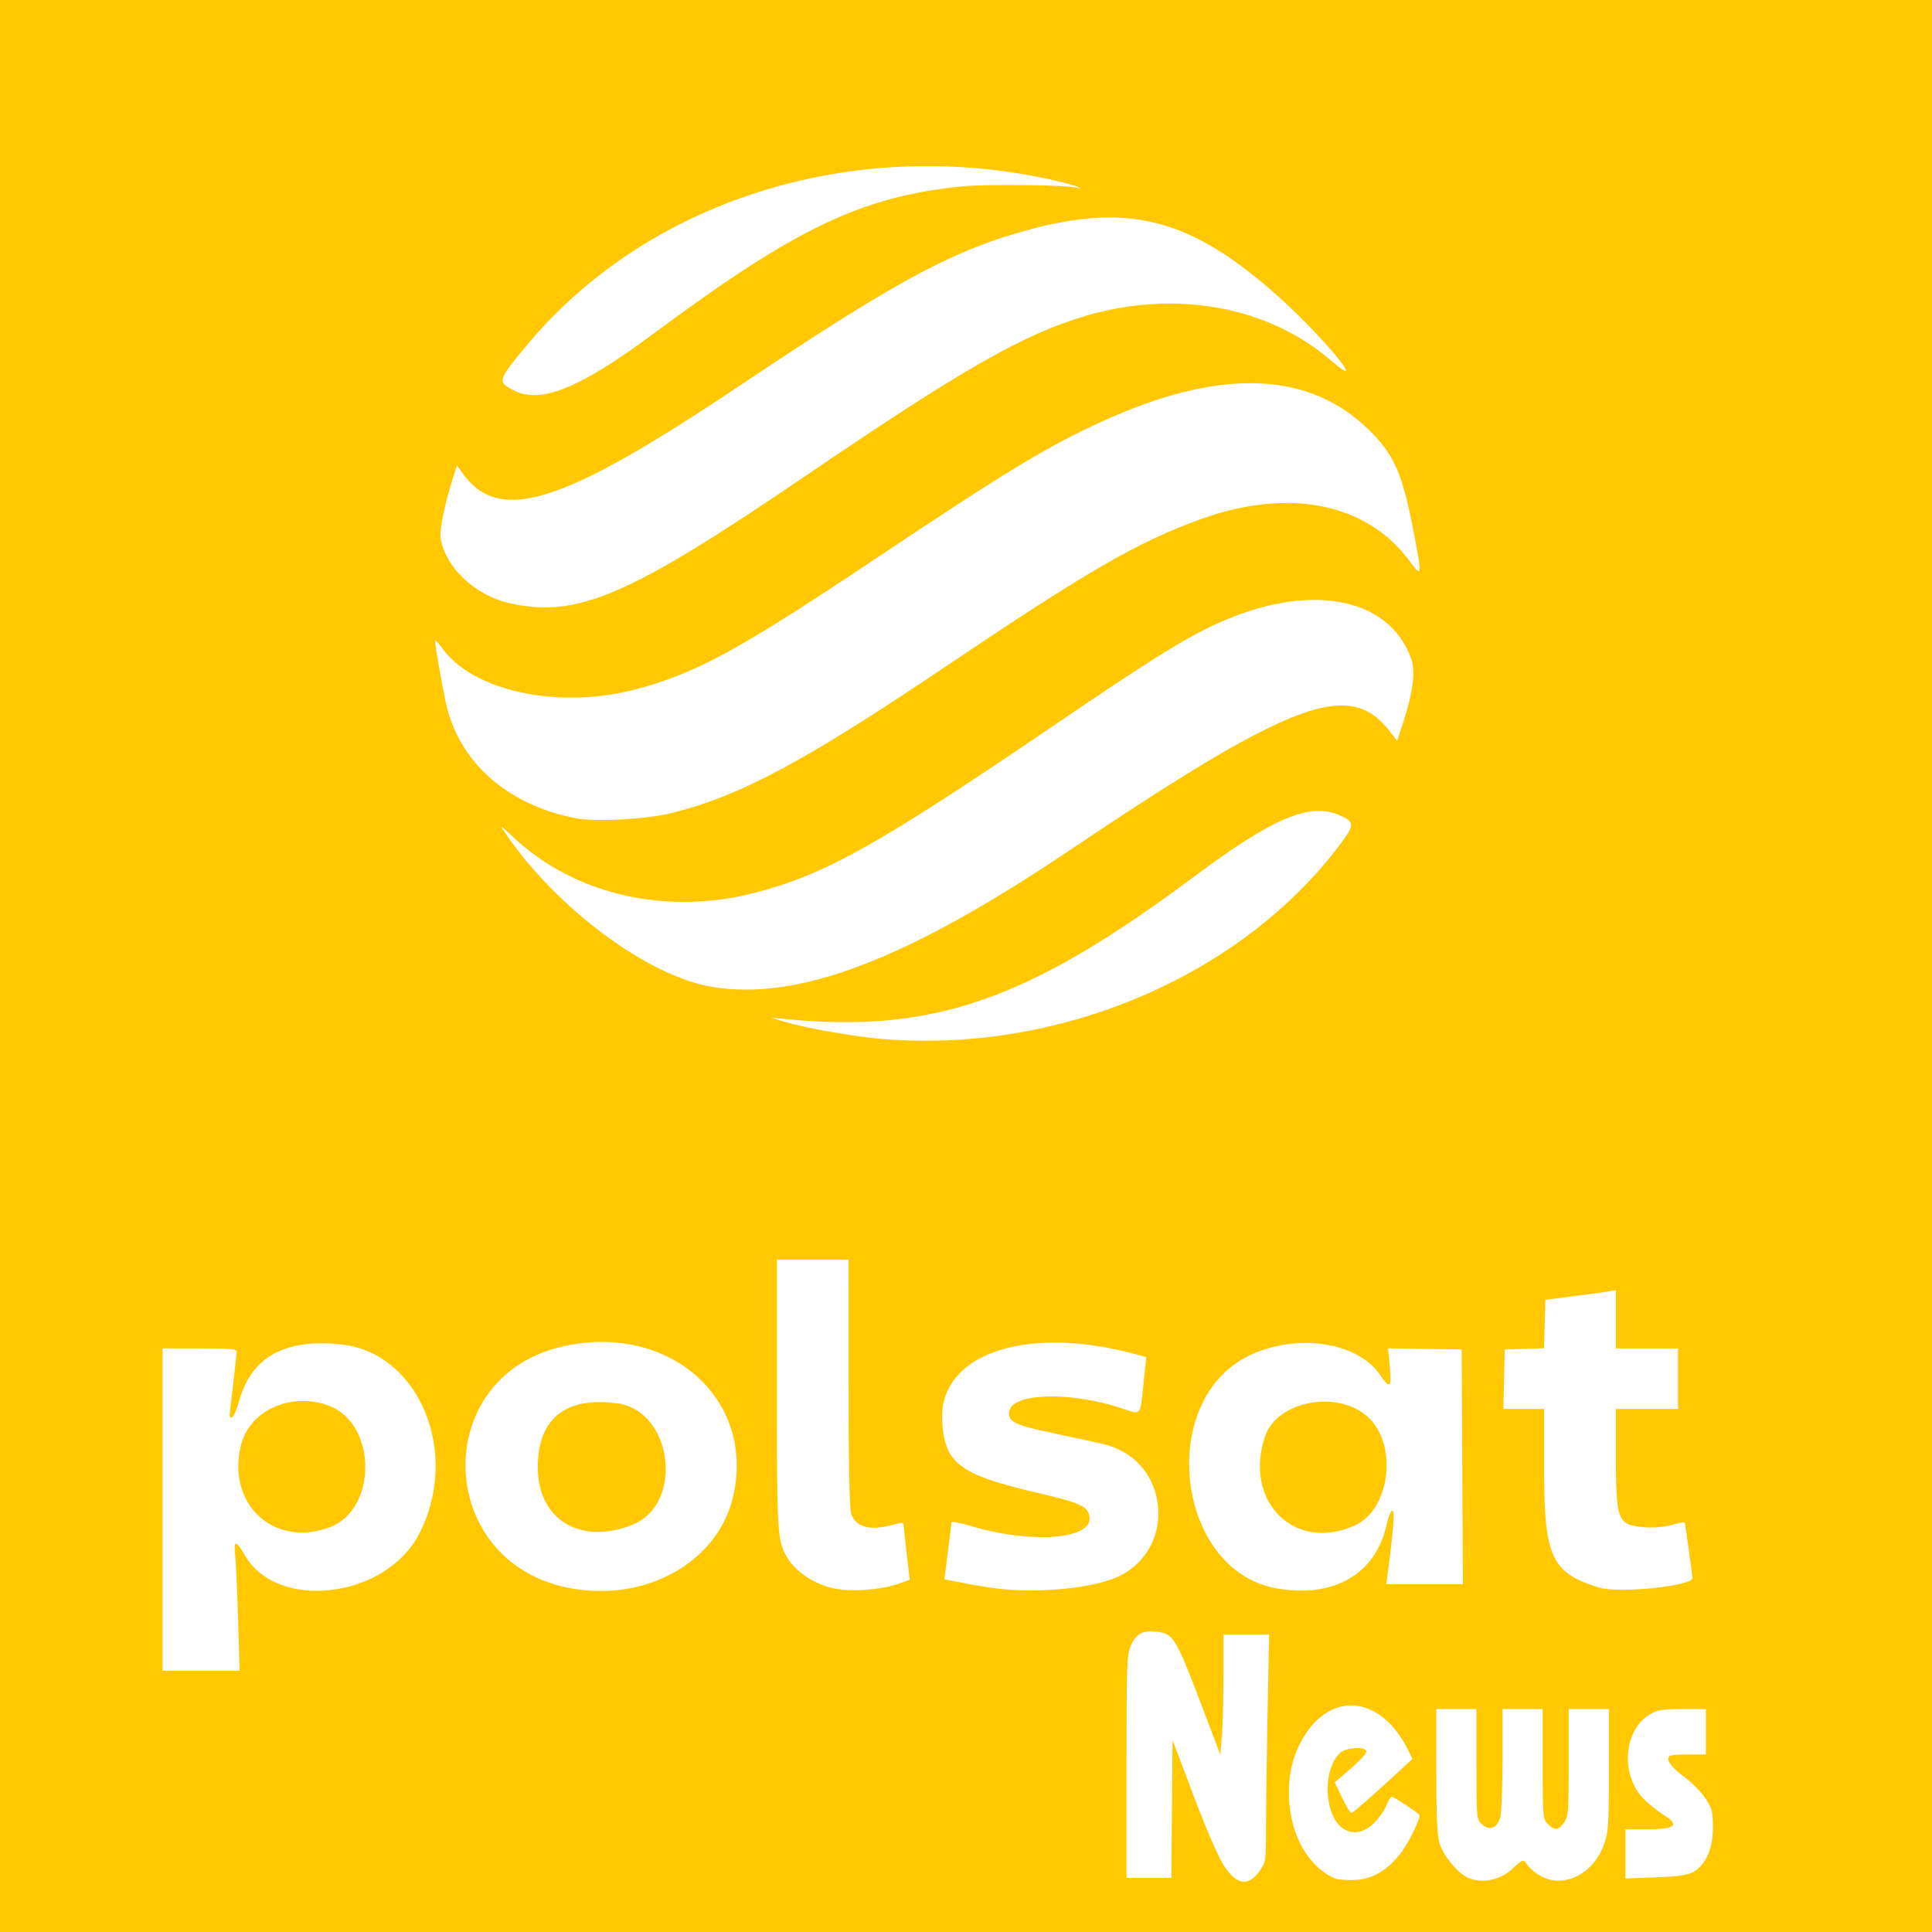 <?xml version="1.0" encoding="UTF-8" standalone="no"?>
<!-- Generator: Adobe Illustrator 16.0.0, SVG Export Plug-In . SVG Version: 6.00 Build 0)  -->

<svg
   version="1.1"
   id="Layer_1"
   x="0px"
   y="0px"
   width="280px"
   height="280px"
   viewBox="0 0 280 280"
   enable-background="new 0 0 280 280"
   xml:space="preserve"
   sodipodi:docname="polsatnews.svg"
   inkscape:version="1.2.2 (732a01da63, 2022-12-09)"
   xmlns:inkscape="http://www.inkscape.org/namespaces/inkscape"
   xmlns:sodipodi="http://sodipodi.sourceforge.net/DTD/sodipodi-0.dtd"
   xmlns="http://www.w3.org/2000/svg"
   xmlns:svg="http://www.w3.org/2000/svg"><defs
   id="defs425" /><sodipodi:namedview
   id="namedview423"
   pagecolor="#ffffff"
   bordercolor="#000000"
   borderopacity="0.25"
   inkscape:showpageshadow="2"
   inkscape:pageopacity="0.0"
   inkscape:pagecheckerboard="0"
   inkscape:deskcolor="#d1d1d1"
   showgrid="false"
   inkscape:zoom="1.4535715"
   inkscape:cx="246.28992"
   inkscape:cy="225.6511"
   inkscape:window-width="1655"
   inkscape:window-height="1030"
   inkscape:window-x="128"
   inkscape:window-y="0"
   inkscape:window-maximized="0"
   inkscape:current-layer="g420" />
<g
   id="g420">
	<rect
   x="-0.039"
   fill-rule="evenodd"
   clip-rule="evenodd"
   fill="#ED177F"
   width="280.039"
   height="280"
   id="rect394"
   style="fill:#ffc800;fill-opacity:1" />
	
	
	
	
	
	
	
	
	
	
	
	
<path
   style="fill:#ffffff;stroke-width:0.33"
   d="m 23.554,218.779 v -23.358 h 5.37 c 4.886,0 5.369,0.05 5.363,0.549 -0.004,0.302 -0.235,2.453 -0.513,4.781 -0.613,5.131 -0.603,4.781 -0.13,4.638 0.214,-0.065 0.681,-1.156 1.037,-2.425 1.776,-6.329 6.643,-9 14.788,-8.116 11.359,1.234 17.334,15.869 11.238,27.529 -4.855,9.287 -20.522,11.167 -25.222,3.027 -1.27,-2.2 -1.661,-2.233 -1.408,-0.119 0.108,0.905 0.299,5.067 0.425,9.249 l 0.229,7.603 h -5.588 -5.588 z m 24.254,2.553 c 6.904,-2.618 6.816,-14.98 -0.125,-17.604 -5.373,-2.031 -11.401,0.6 -12.712,5.548 -2.28,8.6 4.69,15.145 12.838,12.056 z m 34.394,8.753 c -19.1,-3.95 -19.865,-30.268 -1.013,-34.861 15.524,-3.781 28.418,7.401 25.048,21.722 -2.259,9.6 -12.932,15.434 -24.034,13.138 z m 9.462,-9.109 c 7.505,-3.017 5.829,-16.499 -2.186,-17.587 -7.529,-1.022 -11.535,2.197 -11.535,9.269 0,7.582 6.2,11.34 13.721,8.318 z m 29.144,9.219 c -2.79,-0.595 -5.571,-2.451 -6.742,-4.5 -1.417,-2.479 -1.472,-3.35 -1.476,-23.612 l -0.004,-19.517 h 5.196 5.196 l 0.002,17.793 c 0.001,11.362 0.132,18.218 0.363,18.968 0.606,1.976 2.72,2.568 5.989,1.677 1.465,-0.399 1.616,-0.392 1.634,0.078 0.011,0.285 0.213,2.172 0.448,4.194 l 0.428,3.676 -1.246,0.451 c -2.827,1.024 -7.086,1.368 -9.789,0.792 z m 23.66,0.021 c -1.232,-0.156 -3.448,-0.52 -4.924,-0.808 l -2.683,-0.525 0.167,-1.29 c 0.626,-4.841 0.846,-6.646 0.846,-6.944 0,-0.203 1.152,0.006 2.858,0.518 8.621,2.592 17.469,1.962 17.167,-1.221 -0.156,-1.639 -1.12,-2.09 -7.825,-3.663 -11.117,-2.608 -13.22,-4.232 -13.526,-10.449 -0.468,-9.517 11.916,-13.842 27.667,-9.664 l 1.917,0.509 -0.42,3.946 c -0.504,4.731 -0.225,4.423 -3.139,3.472 -7.608,-2.484 -15.957,-2.225 -16.319,0.506 -0.194,1.466 0.838,1.953 6.74,3.177 3.021,0.627 6.305,1.352 7.297,1.613 9.097,2.386 10.364,14.872 1.93,19.027 -3.517,1.733 -11.712,2.561 -17.754,1.796 z m 40.537,-0.022 c -14.597,-2.59 -17.47,-27.256 -3.931,-33.751 6.814,-3.269 15.636,-1.98 18.892,2.761 1.483,2.16 1.726,1.971 1.448,-1.126 l -0.24,-2.673 5.331,0.087 5.331,0.087 0.09,17.009 0.09,17.009 h -5.558 -5.558 l 0.201,-1.489 c 0.837,-6.212 1.06,-9.171 0.691,-9.171 -0.217,0 -0.598,0.931 -0.848,2.068 -1.568,7.139 -7.67,10.657 -15.939,9.19 z m 11.41,-9.15 c 5.159,-2.385 6.185,-11.959 1.696,-15.809 -4.501,-3.861 -13.102,-2.126 -14.793,2.983 -3.134,9.466 4.402,16.846 13.098,12.827 z m 35.441,9.06 c -6.951,-2.072 -8.067,-4.399 -8.067,-16.815 v -9.089 h -2.954 -2.954 l 0.096,-4.311 0.096,-4.311 2.847,-0.091 2.847,-0.091 0.098,-3.508 0.098,-3.508 4.157,-0.533 c 2.286,-0.293 4.586,-0.61 5.11,-0.704 l 0.953,-0.171 v 4.225 4.225 h 4.504 4.504 v 4.389 4.389 h -4.504 -4.504 l 0.002,6.819 c 0.002,7.081 0.232,8.698 1.369,9.629 0.957,0.784 4.561,0.976 6.754,0.36 0.944,-0.265 1.767,-0.436 1.829,-0.379 0.096,0.087 1.119,7.428 1.128,8.092 0.015,1.135 -10.576,2.227 -13.409,1.383 z M 127.678,150.561 c -4.016,-0.347 -10.903,-1.564 -13.879,-2.452 l -2.079,-0.621 2.252,0.216 c 21.307,2.047 35.114,-2.777 59.051,-20.633 11.49,-8.571 16.761,-10.799 21.116,-8.929 2.168,0.931 2.192,1.402 0.207,4.065 -14.386,19.295 -40.913,30.577 -66.668,28.354 z m -24.363,-7.514 c -9.35,-1.52 -22.597,-11.33 -30.044,-22.248 -0.936,-1.372 -0.901,-1.354 1.249,0.649 8.863,8.256 22.144,11.269 34.933,7.926 10.238,-2.677 17.768,-6.898 43.493,-24.384 13.646,-9.276 18.454,-12.287 23.034,-14.428 13.465,-6.294 25.367,-4.215 28.566,4.989 0.652,1.877 0.184,5.089 -1.454,9.986 l -0.611,1.825 -1.094,-1.405 c -5.861,-7.526 -13.955,-4.502 -46.535,17.385 -23.425,15.737 -39.093,21.727 -51.536,19.704 z M 83.51,118.599 c -9.975,-1.907 -17.067,-8.201 -18.895,-16.767 -0.654,-3.065 -1.552,-8.191 -1.562,-8.919 -0.003,-0.249 0.437,0.179 0.979,0.953 4.402,6.282 16.846,8.98 27.986,6.067 8.756,-2.29 14.912,-5.632 34.599,-18.783 19.34,-12.919 24.994,-16.349 33.03,-20.034 17.005,-7.797 29.937,-7.423 38.676,1.119 3.751,3.667 4.908,6.302 6.579,14.976 1.231,6.39 1.203,6.559 -0.657,4.05 -6.181,-8.338 -17.373,-10.605 -30.032,-6.082 -9.14,3.266 -16.39,7.442 -37.03,21.333 -20.716,13.941 -29.879,18.845 -39.839,21.318 -3.652,0.907 -10.979,1.314 -13.833,0.768 z m -9.551,-31.154 c -5.101,-1.123 -9.5,-5.275 -10.111,-9.541 -0.163,-1.141 0.66,-5.095 1.798,-8.64 l 0.587,-1.827 0.616,0.894 c 5.34,7.748 14.275,5.012 40.109,-12.28 21.866,-14.637 30.103,-19.192 40.097,-22.174 16.127,-4.812 25.342,-2.55 38.627,9.479 6.41,5.804 12.848,13.738 7.214,8.891 -9.126,-7.853 -22.434,-10.291 -35.449,-6.496 -9.034,2.635 -17.763,7.618 -40.885,23.342 C 91.138,86.382 83.697,89.588 73.96,87.445 Z m 0.538,-30.847 c -2.469,-1.238 -2.418,-1.422 1.788,-6.491 17.37,-20.937 46.977,-30.373 75.741,-24.14 1.971,0.427 3.842,0.928 4.157,1.113 0.49,0.287 0.473,0.307 -0.12,0.133 -1.454,-0.426 -13.193,-0.556 -16.802,-0.186 -14.394,1.476 -23.961,6.046 -44.343,21.183 -10.821,8.036 -16.484,10.363 -20.421,8.389 z"
   id="path1365" /><path
   style="fill:#ffffff;stroke-width:0.402"
   d="m 177.506,270.583 c -0.843,-1.233 -2.623,-5.294 -4.482,-10.223 l -3.085,-8.178 -0.092,9.988 -0.092,9.988 h -3.249 -3.249 l 0.002,-16.113 c 0.002,-15.188 0.04,-16.2 0.675,-17.629 0.778,-1.752 1.802,-2.227 4.057,-1.882 2.078,0.318 2.53,1.094 6.087,10.449 l 2.789,7.334 0.222,-2.91 c 0.122,-1.6 0.222,-5.525 0.222,-8.721 v -5.812 h 3.311 3.311 l -0.226,11.367 c -0.124,6.252 -0.226,13.678 -0.226,16.502 0,5.048 -0.017,5.158 -1.002,6.51 -1.571,2.157 -3.186,1.939 -4.969,-0.67 z m 15.908,1.634 c -3.404,-1.533 -5.821,-5.27 -6.455,-9.982 -0.455,-3.382 0.022,-6.693 1.35,-9.366 3.96,-7.968 11.743,-7.522 15.841,0.909 l 0.556,1.144 -4.269,3.913 c -2.348,2.152 -4.407,3.913 -4.577,3.913 -0.169,0 -0.782,-0.999 -1.361,-2.221 l -1.052,-2.221 2.385,-2.053 c 1.312,-1.129 2.298,-2.247 2.191,-2.484 -0.317,-0.703 -3.024,-0.49 -3.849,0.303 -1.735,1.668 -2.282,5.457 -1.228,8.507 1.096,3.169 3.887,3.921 6.157,1.659 0.735,-0.733 1.556,-1.897 1.823,-2.587 0.267,-0.691 0.62,-1.256 0.783,-1.256 0.269,0 3.696,2.248 3.999,2.623 0.284,0.352 -1.725,4.403 -2.866,5.778 -1.986,2.393 -3.882,3.486 -6.344,3.654 -1.225,0.084 -2.614,-0.022 -3.087,-0.234 z m 19.367,-0.063 c -1.474,-0.629 -3.605,-3.195 -4.155,-5.003 -0.344,-1.131 -0.472,-3.967 -0.472,-10.503 v -8.954 h 2.913 2.913 v 7.987 c 0,7.958 0.003,7.99 0.84,8.742 1.061,0.954 2.178,0.509 2.607,-1.04 0.178,-0.642 0.323,-4.434 0.323,-8.428 v -7.261 h 2.913 2.913 v 7.971 c 0,7.704 0.026,7.995 0.762,8.703 1.007,0.968 1.498,0.924 2.323,-0.209 0.63,-0.865 0.685,-1.568 0.685,-8.703 v -7.762 h 2.913 2.913 v 8.839 c 0,8.232 -0.053,8.982 -0.771,10.932 -1.51,4.1 -5.705,6.207 -8.961,4.501 -0.822,-0.431 -1.763,-1.191 -2.092,-1.69 -0.587,-0.891 -0.626,-0.88 -2.175,0.583 -1.714,1.619 -4.373,2.158 -6.393,1.295 z m 22.792,-3.478 v -3.575 h 3.427 c 3.881,0 4.464,-0.627 2.002,-2.151 -0.784,-0.485 -2.03,-1.483 -2.768,-2.218 -3.253,-3.234 -3.031,-9.458 0.428,-11.968 1.259,-0.914 1.992,-1.07 5.019,-1.07 h 3.545 v 3.293 3.293 h -2.767 c -2.45,0 -2.754,0.094 -2.654,0.823 0.062,0.453 1.036,1.497 2.165,2.321 1.129,0.824 2.555,2.249 3.168,3.169 0.964,1.444 1.116,2.007 1.114,4.148 -0.002,2.968 -0.842,5.122 -2.468,6.323 -0.873,0.645 -2.158,0.874 -5.67,1.01 l -4.541,0.176 z"
   id="path217" /></g>
</svg>
